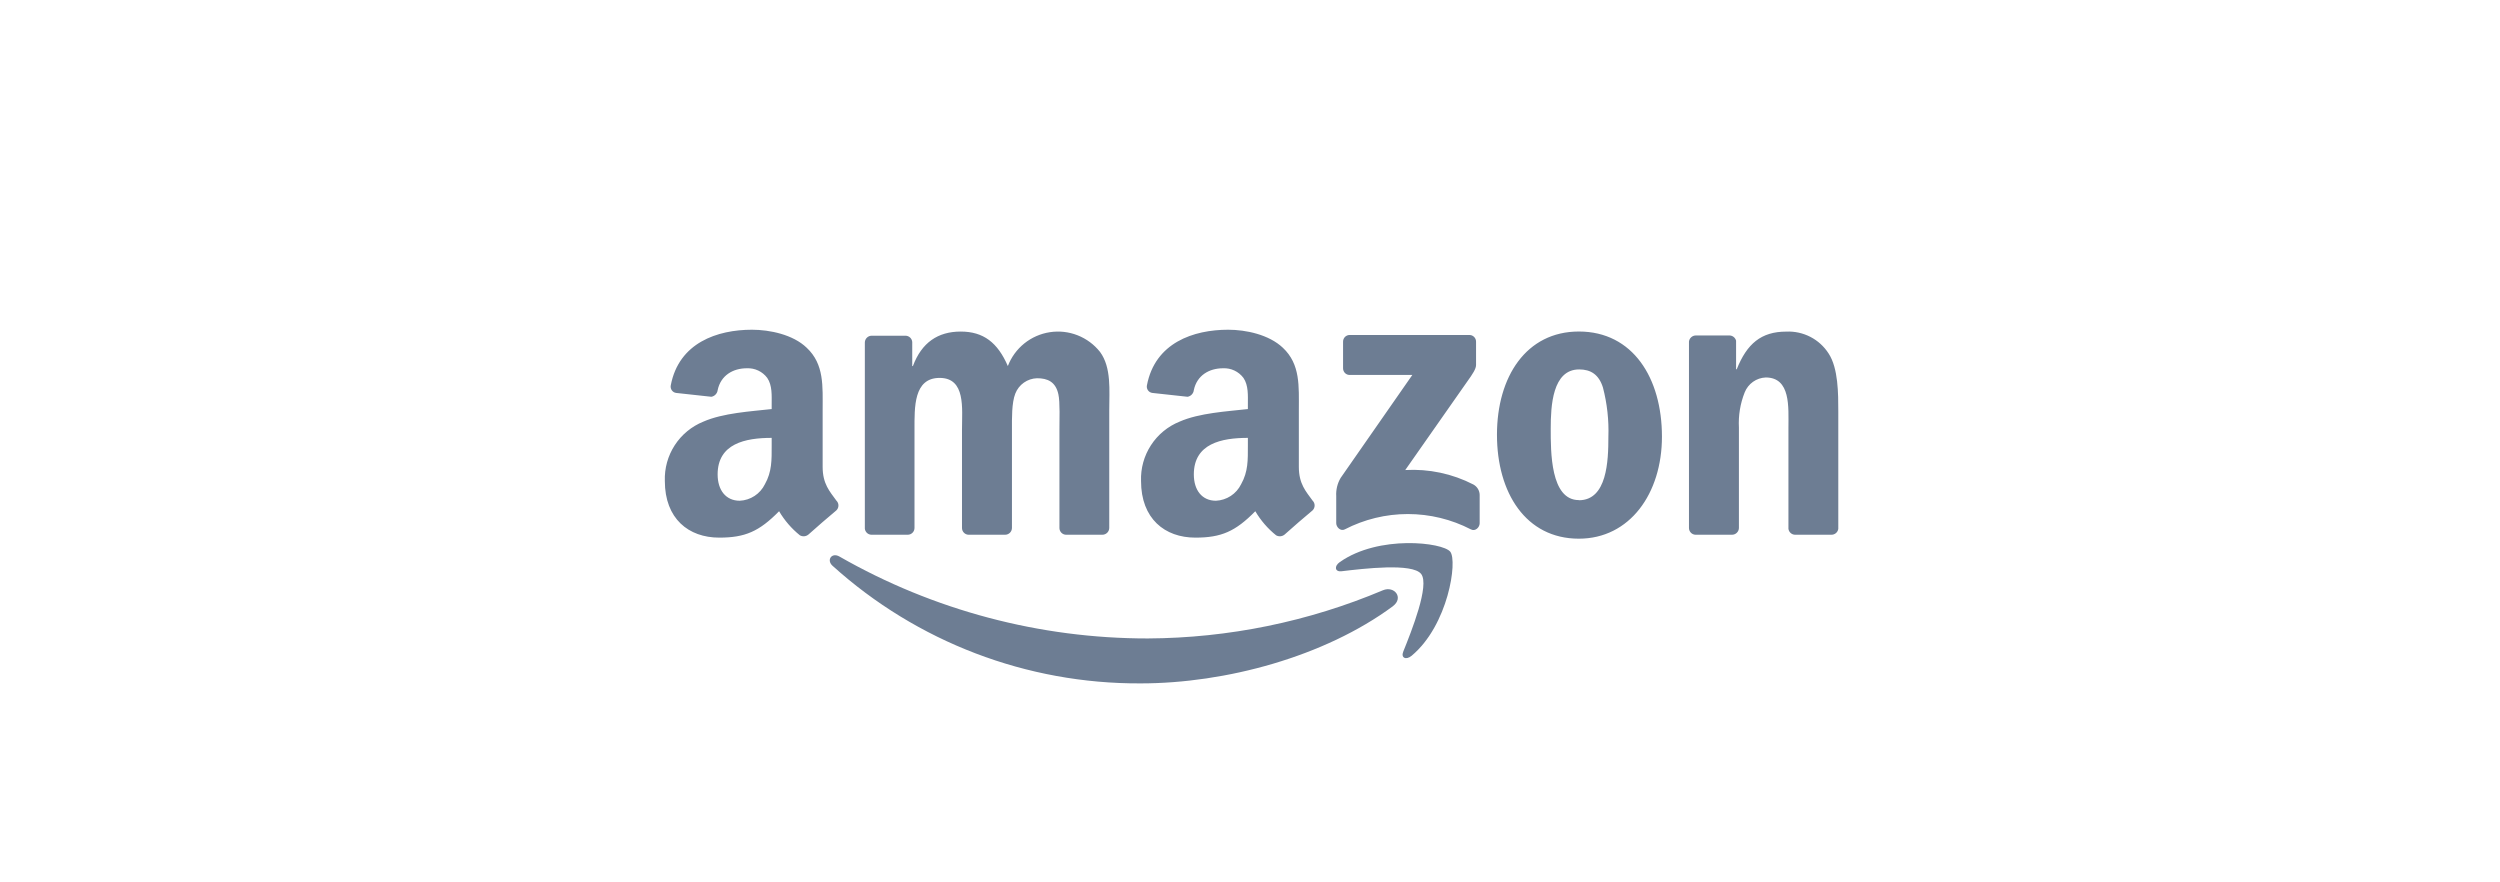 <svg width="173" height="61" viewBox="0 0 173 61" fill="none" xmlns="http://www.w3.org/2000/svg">
<g clip-path="url(#clip0_4_880)">
<g clip-path="url(#clip1_4_880)">
<path d="M96.38 41.957C91.66 45.441 84.82 47.291 78.927 47.291C71.055 47.329 63.453 44.426 57.61 39.151C57.17 38.751 57.563 38.204 58.093 38.514C64.588 42.231 71.943 44.185 79.427 44.181C85.017 44.153 90.546 43.021 95.697 40.847C96.493 40.514 97.163 41.374 96.383 41.951" fill="#6D7D93"/>
<path d="M98.343 39.717C98.947 40.491 97.677 43.674 97.103 45.097C96.93 45.527 97.3 45.701 97.69 45.374C100.22 43.257 100.873 38.821 100.357 38.177C99.84 37.534 95.417 36.997 92.717 38.894C92.3 39.184 92.383 39.587 92.83 39.531C94.353 39.351 97.737 38.944 98.343 39.717ZM92.94 25.484C92.939 25.546 92.951 25.608 92.975 25.666C92.998 25.723 93.034 25.775 93.078 25.819C93.123 25.862 93.176 25.896 93.234 25.918C93.292 25.94 93.355 25.95 93.417 25.947H97.733L92.773 33.071C92.547 33.453 92.441 33.894 92.467 34.337V36.204C92.467 36.477 92.767 36.784 93.057 36.634C94.406 35.936 95.903 35.572 97.422 35.572C98.941 35.572 100.437 35.936 101.787 36.634C102.097 36.797 102.393 36.484 102.393 36.214V34.247C102.391 34.099 102.349 33.955 102.272 33.828C102.195 33.702 102.087 33.598 101.957 33.527C100.503 32.779 98.876 32.434 97.243 32.527L101.523 26.417C101.92 25.867 102.143 25.521 102.143 25.257V23.647C102.144 23.585 102.133 23.524 102.109 23.466C102.085 23.409 102.051 23.357 102.006 23.313C101.962 23.269 101.909 23.235 101.852 23.212C101.794 23.19 101.732 23.179 101.67 23.181H93.407C93.345 23.179 93.284 23.191 93.227 23.213C93.169 23.236 93.117 23.271 93.074 23.314C93.03 23.358 92.996 23.41 92.973 23.467C92.95 23.524 92.939 23.586 92.94 23.647V25.484ZM62.8 37.004C62.862 37.006 62.924 36.995 62.982 36.973C63.041 36.95 63.094 36.917 63.139 36.873C63.184 36.83 63.22 36.779 63.244 36.722C63.269 36.664 63.282 36.603 63.283 36.541V29.701C63.287 28.207 63.21 26.151 65.023 26.151C66.837 26.151 66.57 28.267 66.57 29.704V36.544C66.572 36.664 66.619 36.778 66.703 36.864C66.787 36.95 66.9 37 67.02 37.004H69.543C69.606 37.005 69.667 36.995 69.725 36.972C69.783 36.949 69.836 36.916 69.881 36.873C69.926 36.83 69.962 36.778 69.987 36.721C70.012 36.664 70.025 36.603 70.027 36.541V29.701C70.027 28.967 70.003 27.884 70.26 27.234C70.379 26.929 70.585 26.666 70.852 26.478C71.12 26.289 71.436 26.184 71.763 26.174C72.49 26.174 73.053 26.417 73.24 27.287C73.36 27.801 73.313 29.161 73.313 29.701V36.544C73.315 36.664 73.363 36.778 73.446 36.864C73.53 36.95 73.644 37 73.763 37.004H76.273C76.399 37.007 76.521 36.959 76.612 36.873C76.703 36.786 76.757 36.667 76.76 36.541V28.401C76.76 27.014 76.92 25.437 76.123 24.354C75.716 23.84 75.181 23.443 74.571 23.203C73.96 22.962 73.298 22.888 72.649 22.988C72.001 23.087 71.391 23.356 70.88 23.767C70.37 24.179 69.978 24.718 69.743 25.331C69.037 23.704 68.053 22.944 66.48 22.944C64.907 22.944 63.78 23.704 63.173 25.331H63.127V23.664C63.117 23.548 63.065 23.439 62.98 23.359C62.895 23.279 62.783 23.234 62.667 23.231H60.333C60.208 23.228 60.086 23.275 59.995 23.362C59.903 23.449 59.85 23.568 59.847 23.694V36.581C59.858 36.694 59.91 36.799 59.992 36.877C60.075 36.955 60.183 37 60.297 37.004H62.81H62.8ZM109.257 22.941C105.62 22.941 103.59 26.064 103.59 30.084C103.59 34.104 105.59 37.277 109.257 37.277C112.777 37.277 115.007 34.154 115.007 30.217C115.007 26.151 112.987 22.941 109.257 22.941ZM109.257 34.607C107.287 34.607 107.31 31.241 107.31 29.664C107.31 28.087 107.427 25.564 109.28 25.564C110.08 25.564 110.64 25.917 110.923 26.814C111.214 27.93 111.341 29.082 111.3 30.234C111.3 31.901 111.21 34.617 109.257 34.617V34.607ZM119.843 37.004C119.97 37.007 120.092 36.96 120.183 36.873C120.275 36.786 120.329 36.667 120.333 36.541V29.594C120.288 28.76 120.424 27.927 120.733 27.151C120.851 26.857 121.05 26.604 121.308 26.421C121.566 26.238 121.871 26.134 122.187 26.121C123.927 26.121 123.76 28.181 123.76 29.594V36.594C123.774 36.705 123.827 36.807 123.91 36.882C123.992 36.957 124.099 37 124.21 37.004H126.73C126.846 37.006 126.958 36.966 127.047 36.891C127.135 36.816 127.193 36.712 127.21 36.597V28.484C127.21 27.237 127.21 25.484 126.543 24.467C126.231 23.978 125.796 23.58 125.281 23.313C124.766 23.047 124.189 22.92 123.61 22.947C121.873 22.947 120.887 23.787 120.183 25.551H120.137V23.574C120.111 23.474 120.053 23.385 119.973 23.32C119.893 23.255 119.793 23.218 119.69 23.214H117.357C117.239 23.213 117.125 23.255 117.037 23.333C116.948 23.41 116.891 23.517 116.877 23.634V36.544C116.878 36.664 116.926 36.778 117.01 36.864C117.093 36.95 117.207 37 117.327 37.004H119.83H119.843ZM90.83 34.641C90.37 34.004 89.88 33.491 89.88 32.307V28.397C89.88 26.731 89.997 25.211 88.773 24.064C87.81 23.151 86.21 22.817 84.99 22.817C82.597 22.817 79.927 23.711 79.367 26.667C79.355 26.727 79.355 26.788 79.368 26.847C79.381 26.906 79.406 26.962 79.441 27.011C79.476 27.06 79.521 27.102 79.573 27.133C79.626 27.163 79.683 27.183 79.743 27.191L82.18 27.457C82.293 27.438 82.396 27.382 82.474 27.298C82.552 27.215 82.601 27.108 82.613 26.994C82.827 25.974 83.677 25.484 84.637 25.484C84.908 25.472 85.179 25.526 85.424 25.642C85.67 25.759 85.884 25.933 86.047 26.151C86.4 26.667 86.353 27.374 86.353 27.974V28.307C84.897 28.471 82.99 28.577 81.627 29.177C80.814 29.505 80.123 30.075 79.646 30.81C79.168 31.545 78.929 32.409 78.96 33.284C78.96 35.897 80.607 37.204 82.72 37.204C84.51 37.204 85.487 36.781 86.867 35.377C87.242 36.016 87.73 36.581 88.307 37.044C88.4 37.097 88.506 37.119 88.612 37.109C88.718 37.099 88.819 37.056 88.9 36.987C89.4 36.537 90.313 35.744 90.827 35.321C90.873 35.277 90.909 35.224 90.934 35.166C90.959 35.108 90.972 35.045 90.972 34.981C90.973 34.918 90.96 34.855 90.936 34.797C90.911 34.738 90.875 34.685 90.83 34.641ZM86.353 30.844C86.353 31.824 86.377 32.637 85.883 33.511C85.722 33.839 85.476 34.119 85.17 34.319C84.863 34.52 84.509 34.634 84.143 34.651C83.177 34.651 82.613 33.917 82.613 32.831C82.613 30.691 84.533 30.301 86.353 30.301V30.844ZM57.877 34.641C57.417 34.004 56.927 33.491 56.927 32.307V28.397C56.927 26.731 57.047 25.211 55.823 24.064C54.877 23.151 53.26 22.817 52.037 22.817C49.647 22.817 46.977 23.711 46.417 26.667C46.405 26.727 46.405 26.787 46.418 26.846C46.43 26.905 46.455 26.961 46.49 27.01C46.525 27.059 46.569 27.101 46.621 27.132C46.673 27.163 46.73 27.183 46.79 27.191L49.227 27.457C49.339 27.437 49.443 27.381 49.521 27.297C49.6 27.214 49.65 27.108 49.663 26.994C49.877 25.974 50.727 25.484 51.683 25.484C51.955 25.472 52.225 25.526 52.471 25.642C52.717 25.759 52.931 25.933 53.093 26.151C53.447 26.667 53.4 27.374 53.4 27.974V28.307C51.943 28.471 50.04 28.577 48.673 29.177C47.861 29.505 47.169 30.075 46.692 30.81C46.215 31.545 45.976 32.409 46.007 33.284C46.007 35.897 47.653 37.204 49.77 37.204C51.557 37.204 52.533 36.781 53.913 35.377C54.289 36.015 54.777 36.58 55.353 37.044C55.446 37.097 55.553 37.119 55.659 37.109C55.765 37.099 55.865 37.056 55.947 36.987C56.447 36.537 57.36 35.744 57.873 35.321C57.92 35.277 57.956 35.224 57.982 35.166C58.007 35.108 58.02 35.045 58.02 34.981C58.021 34.918 58.008 34.855 57.983 34.796C57.959 34.738 57.922 34.685 57.877 34.641ZM53.4 30.844C53.4 31.824 53.423 32.637 52.93 33.511C52.769 33.839 52.522 34.119 52.216 34.319C51.91 34.52 51.556 34.634 51.19 34.651C50.227 34.651 49.66 33.917 49.66 32.831C49.66 30.691 51.583 30.301 53.4 30.301V30.844Z" fill="#6D7D93"/>
</g>
</g>
<defs>
<clipPath id="clip0_4_880">
<rect width="84" height="40" fill="white" transform="translate(44.81 10.817)"/>
</clipPath>
<clipPath id="clip1_4_880">
<rect width="84" height="40" fill="white" transform="translate(44.81 10.817)"/>
</clipPath>
</defs>
</svg>
